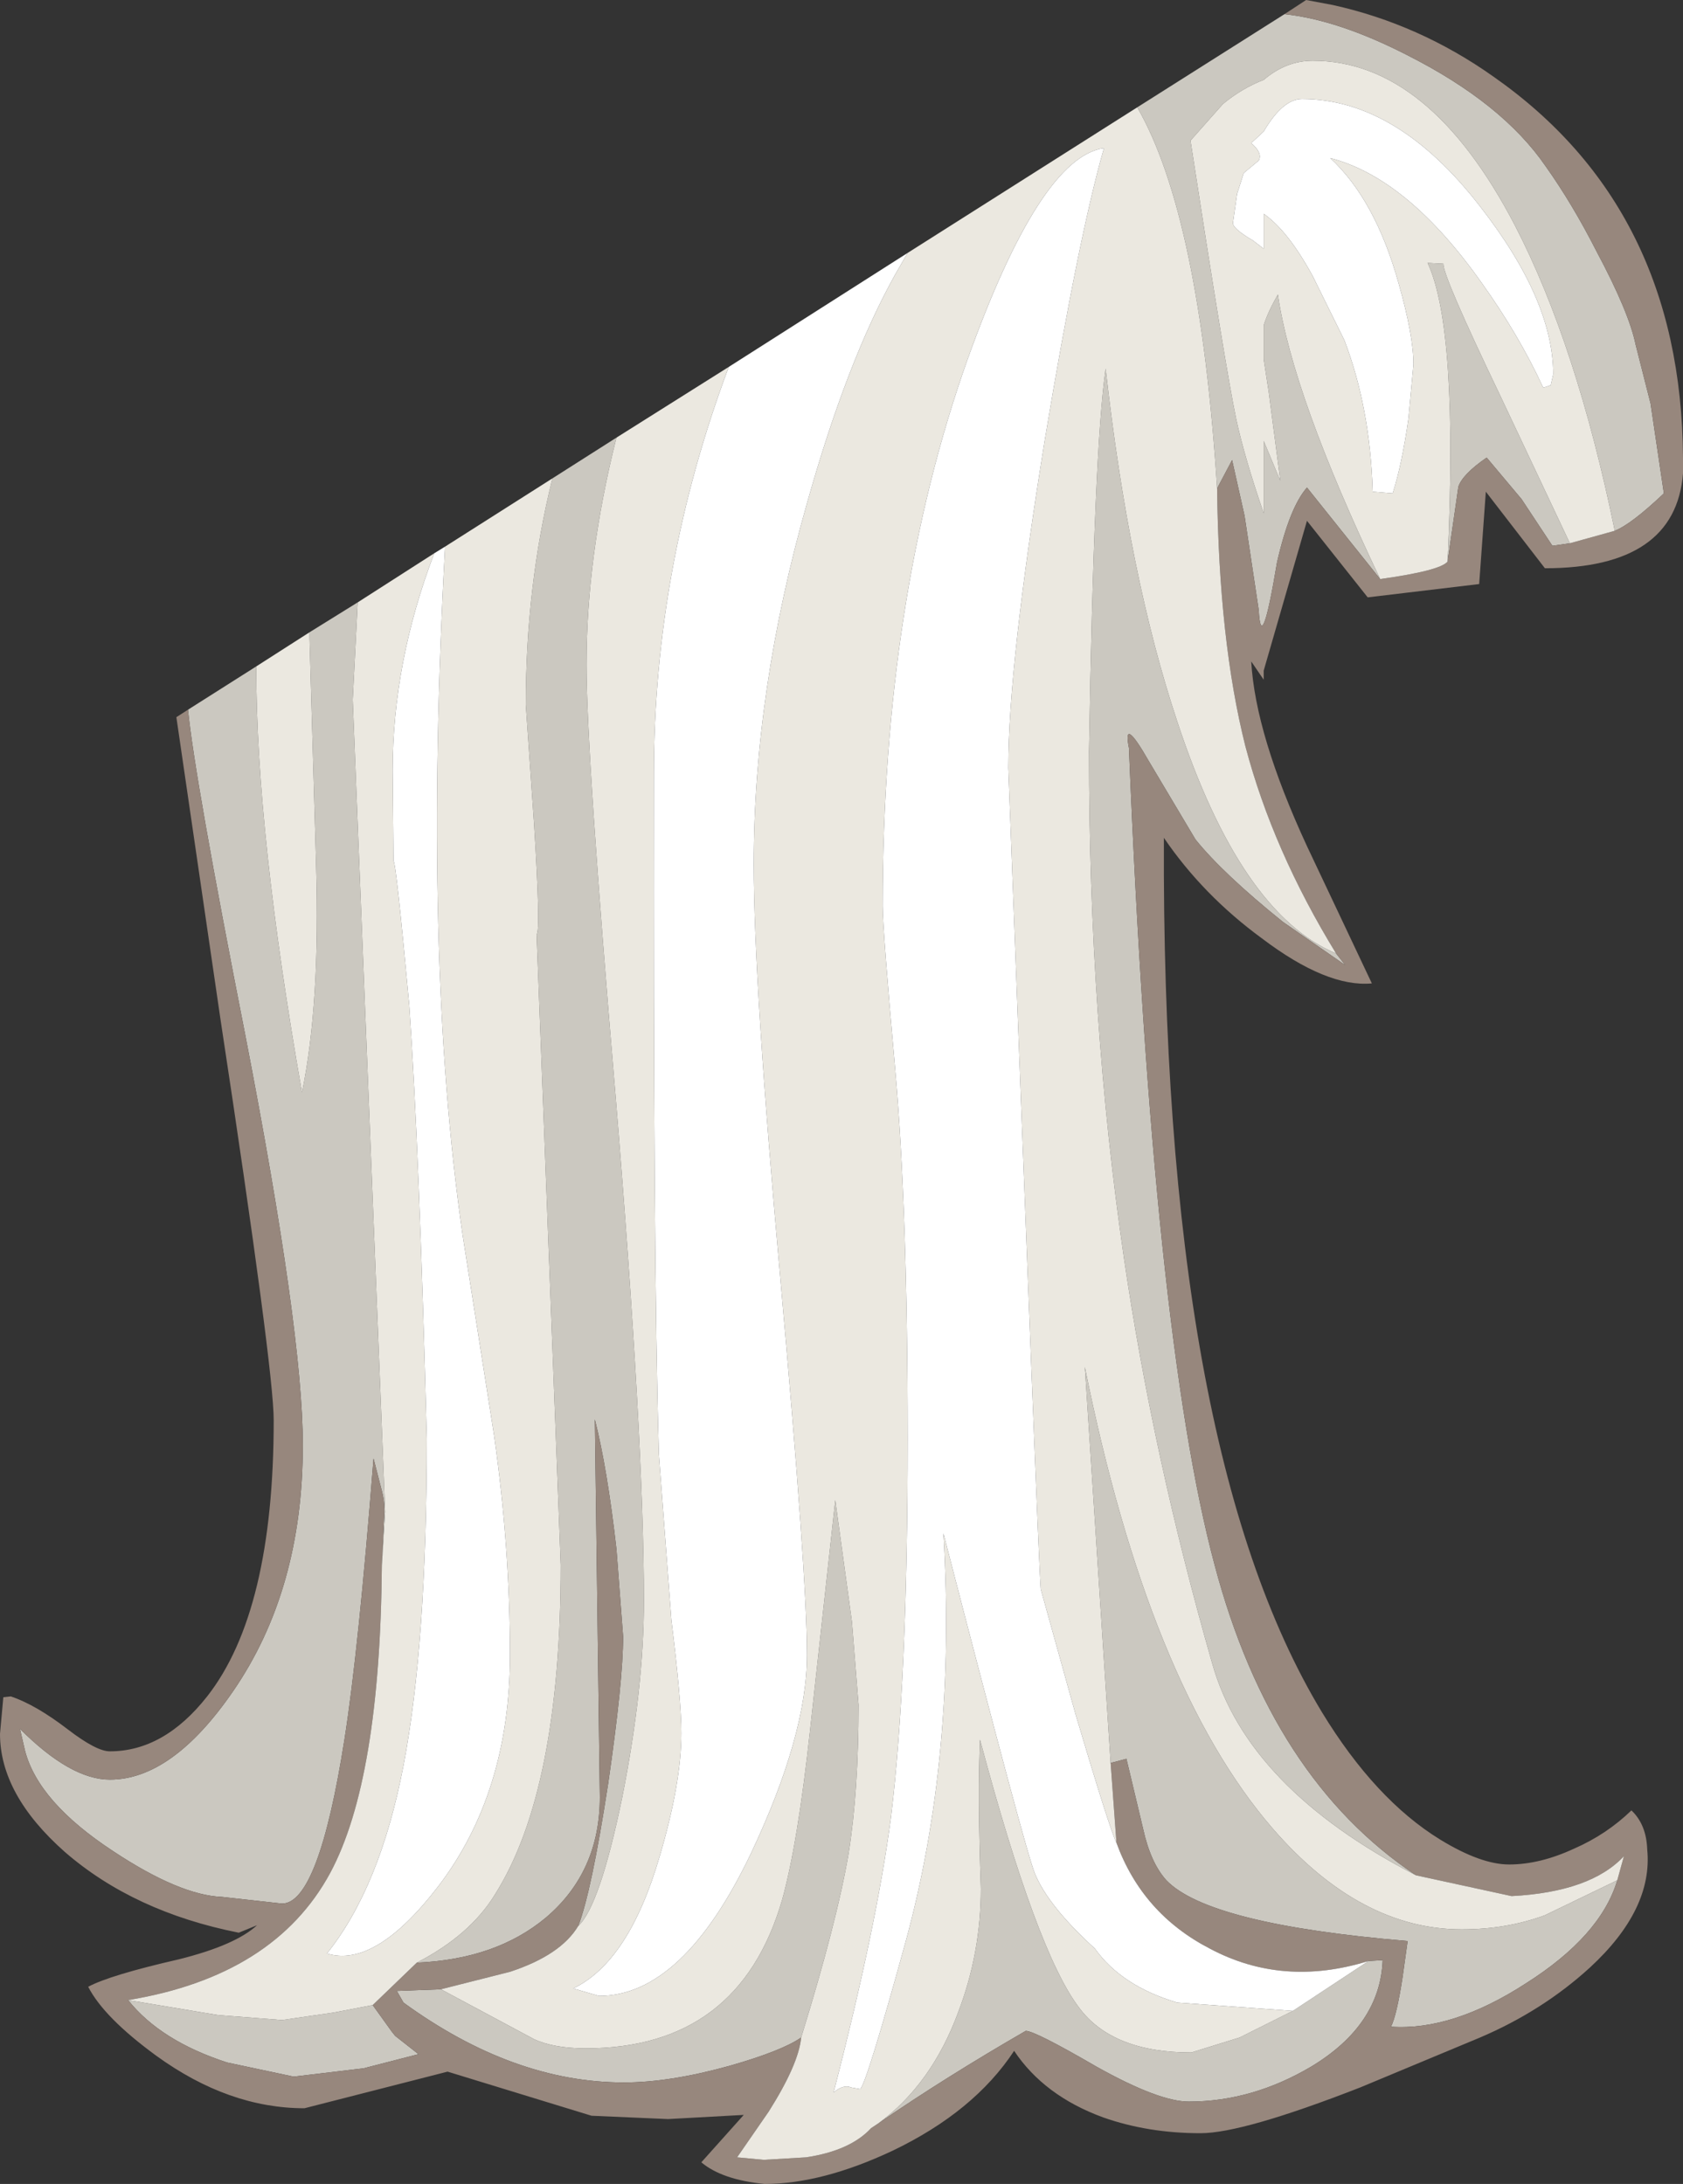 <?xml version="1.0" encoding="UTF-8" standalone="no"?>
<svg xmlns:ffdec="https://www.free-decompiler.com/flash" xmlns:xlink="http://www.w3.org/1999/xlink" ffdec:objectType="shape" height="131.25px" width="101.15px" xmlns="http://www.w3.org/2000/svg">
  <rect width="100%" height="100%" fill="#333333" stroke="none"/>
  <g transform="matrix(1.0, 0.0, 0.0, 1.0, 43.7, 41.65)">
    <path d="M-32.4 1.0 L-28.3 -1.6 -28.3 -1.55 Q-28.3 8.4 -25.55 24.0 -24.45 18.65 -24.7 10.4 L-25.1 -3.35 -25.1 -3.65 -22.2 -5.45 -22.5 0.4 -20.55 49.2 -20.75 52.4 -20.6 49.1 Q-20.6 48.5 -20.75 47.95 L-21.25 46.0 Q-22.15 57.5 -23.0 62.9 -24.55 72.75 -26.75 72.75 L-30.35 72.35 Q-32.9 72.25 -36.9 69.6 -41.4 66.65 -42.2 63.55 L-42.5 62.25 Q-39.45 65.3 -37.1 65.3 -33.35 65.3 -29.7 60.0 -25.5 53.9 -25.5 45.2 -25.5 38.4 -28.95 20.6 -32.0 5.1 -32.4 1.0 M-10.5 -12.9 L-6.65 -15.35 Q-8.45 -8.2 -8.45 -1.7 -8.45 3.65 -6.7 24.25 -5.0 44.9 -5.0 54.55 -5.0 59.8 -6.3 66.35 -7.65 72.9 -8.95 74.1 -8.15 72.05 -7.15 65.55 -6.25 59.35 -6.25 56.7 L-6.65 51.45 Q-7.2 46.6 -7.95 43.65 L-7.65 66.35 Q-7.65 70.85 -10.9 73.6 -13.9 76.1 -18.65 76.3 -15.45 74.65 -13.95 72.2 -10.0 65.95 -10.0 52.4 L-11.45 14.5 Q-11.2 14.35 -11.6 7.9 L-12.1 0.7 Q-12.1 -6.45 -10.5 -12.9 M24.65 -35.2 L33.5 -40.8 Q36.75 -40.45 40.85 -38.35 46.6 -35.45 49.2 -31.65 50.8 -29.4 52.25 -26.55 54.2 -22.9 54.6 -20.95 L55.5 -17.4 56.3 -12.0 Q54.35 -10.15 53.35 -9.75 51.05 -20.95 47.35 -28.1 42.2 -38.0 35.2 -38.0 33.6 -38.0 32.25 -36.85 30.95 -36.35 29.8 -35.4 L27.85 -33.2 Q29.95 -19.55 30.6 -16.45 31.1 -14.15 32.25 -10.8 L32.25 -15.15 33.25 -12.75 32.55 -18.1 32.25 -20.05 32.25 -22.1 Q32.5 -22.9 33.1 -23.95 34.0 -17.85 39.25 -6.85 L34.85 -12.35 Q33.8 -11.15 33.05 -7.85 32.1 -2.15 31.95 -5.0 L31.1 -10.65 30.35 -14.0 29.45 -12.3 Q28.4 -28.7 24.65 -35.2 M50.65 -9.0 L49.6 -8.85 47.75 -11.65 45.65 -14.15 Q44.2 -13.15 43.95 -12.4 L43.3 -7.9 Q43.95 -21.9 42.1 -25.85 L43.05 -25.8 Q43.0 -25.1 46.5 -17.8 L50.65 -9.0 M36.6 15.65 L37.15 16.35 33.4 13.75 Q29.8 10.85 28.15 8.8 L25.35 4.1 Q23.75 1.3 24.15 3.3 25.6 38.6 29.3 52.4 32.7 65.25 41.4 71.05 31.25 65.8 29.15 58.3 25.6 45.9 23.85 33.95 21.75 19.6 21.75 3.5 22.05 -14.65 22.75 -19.5 24.15 -7.0 27.05 1.7 30.85 13.25 36.6 15.65 M53.5 71.35 Q52.5 74.7 48.0 77.55 43.6 80.4 39.9 80.15 40.25 79.45 40.6 77.15 L40.9 75.0 Q28.95 74.0 26.4 71.35 25.45 70.3 25.0 68.25 L24.0 64.05 23.05 64.3 21.5 40.5 Q25.35 59.65 32.8 68.25 38.05 74.3 44.15 74.3 46.85 74.3 49.15 73.45 L53.5 71.35 M38.55 76.2 L39.4 76.15 Q39.25 80.05 35.1 82.55 31.55 84.65 27.75 84.65 25.95 84.65 22.2 82.55 18.5 80.4 17.95 80.4 13.1 83.2 9.1 85.95 12.3 83.6 13.9 79.25 15.25 75.7 15.25 71.85 15.05 66.15 15.2 62.9 18.6 75.65 21.15 79.0 23.15 81.7 27.9 81.7 L30.8 80.8 34.0 79.2 38.55 76.2 M4.45 80.8 Q3.3 81.6 0.15 82.5 -3.45 83.5 -6.2 83.5 -12.85 83.5 -19.45 78.7 L-19.85 78.0 -17.2 77.9 -11.6 80.9 Q-10.4 81.45 -8.5 81.45 0.7 81.45 3.3 72.55 4.25 69.15 5.0 62.2 L6.5 48.5 7.5 55.8 7.9 60.8 Q7.9 66.0 7.3 69.75 6.6 73.85 4.45 80.8 M-21.3 78.85 L-20.15 80.45 -19.95 80.7 -18.55 81.8 -21.85 82.65 -26.05 83.15 -30.05 82.3 Q-34.05 81.0 -36.0 78.55 L-30.6 79.45 -26.75 79.75 -23.65 79.3 -21.3 78.85" fill="#cbc8c0" fill-rule="evenodd" stroke="none"/>
    <path d="M33.5 -40.8 L34.8 -41.65 36.4 -41.35 Q41.6 -40.2 46.05 -37.05 57.35 -29.15 57.45 -14.15 L57.45 -13.9 57.45 -13.2 Q57.0 -7.5 49.15 -7.5 L45.6 -12.1 45.2 -6.55 38.5 -5.75 34.85 -10.35 32.25 -1.35 32.25 -0.8 31.5 -1.9 Q31.75 2.5 34.85 9.2 L38.75 17.45 Q36.05 17.7 32.15 14.75 28.6 12.15 26.25 8.7 26.1 45.3 35.75 61.25 38.95 66.5 42.85 68.9 45.3 70.4 47.0 70.4 48.85 70.4 50.9 69.45 52.85 68.6 54.35 67.15 55.25 68.0 55.3 69.5 55.65 73.1 51.85 76.6 49.0 79.2 45.25 80.8 L38.05 83.8 Q31.0 86.55 28.45 86.55 25.3 86.55 22.6 85.6 19.05 84.3 17.25 81.6 14.85 85.25 9.95 87.6 5.7 89.6 2.25 89.6 -0.3 89.35 -1.55 88.3 L1.0 85.45 -3.55 85.7 -8.15 85.5 -16.8 82.85 -25.4 85.05 Q-29.95 85.05 -34.3 81.9 -37.45 79.6 -38.4 77.75 -37.1 77.05 -32.95 76.1 -29.55 75.25 -28.25 74.05 L-29.35 74.5 Q-35.65 73.25 -39.8 69.65 -43.7 66.2 -43.7 62.55 L-43.5 60.35 -43.05 60.3 Q-41.55 60.8 -39.6 62.3 -37.9 63.6 -37.1 63.6 -33.85 63.6 -31.25 60.3 -27.25 55.2 -27.25 43.7 -27.25 40.65 -30.45 19.6 L-33.1 1.45 -32.4 1.0 Q-32.0 5.1 -28.95 20.6 -25.5 38.4 -25.5 45.2 -25.5 53.9 -29.7 60.0 -33.35 65.3 -37.1 65.3 -39.45 65.3 -42.5 62.25 L-42.2 63.55 Q-41.4 66.65 -36.9 69.6 -32.9 72.25 -30.35 72.35 L-26.75 72.75 Q-24.55 72.75 -23.0 62.9 -22.15 57.5 -21.25 46.0 L-20.75 47.95 Q-20.6 48.5 -20.6 49.1 L-20.75 52.4 Q-20.85 65.3 -23.85 70.9 -27.2 77.1 -36.0 78.55 -34.05 81.0 -30.05 82.3 L-26.05 83.15 -21.85 82.65 -18.55 81.8 -19.95 80.7 -20.15 80.45 -21.3 78.85 -18.65 76.3 Q-13.9 76.1 -10.9 73.6 -7.65 70.85 -7.65 66.35 L-7.95 43.65 Q-7.2 46.6 -6.65 51.45 L-6.25 56.7 Q-6.25 59.35 -7.15 65.55 -8.15 72.05 -8.95 74.1 -10.0 75.85 -13.05 76.85 L-17.2 77.9 -19.85 78.0 -19.45 78.7 Q-12.85 83.5 -6.2 83.5 -3.45 83.5 0.15 82.5 3.3 81.6 4.45 80.8 4.3 82.4 2.5 85.25 L0.6 88.0 2.2 88.15 4.75 88.0 Q7.4 87.6 8.65 86.25 L9.1 85.95 Q13.1 83.2 17.95 80.4 18.5 80.4 22.2 82.55 25.95 84.65 27.75 84.65 31.55 84.65 35.1 82.55 39.25 80.05 39.4 76.15 L38.55 76.2 Q33.4 77.8 29.0 75.45 24.95 73.35 23.4 69.1 L23.05 64.3 24.0 64.05 25.0 68.25 Q25.45 70.3 26.4 71.35 28.95 74.0 40.9 75.0 L40.6 77.15 Q40.25 79.45 39.9 80.15 43.6 80.4 48.0 77.55 52.5 74.7 53.5 71.35 L53.9 69.9 Q51.9 72.05 47.15 72.3 L41.4 71.05 Q32.7 65.25 29.3 52.4 25.6 38.6 24.15 3.3 23.75 1.3 25.35 4.1 L28.15 8.8 Q29.8 10.85 33.4 13.75 L37.15 16.35 36.6 15.65 Q32.8 9.45 31.15 3.2 29.55 -3.15 29.45 -12.3 L30.35 -14.0 31.1 -10.65 31.95 -5.0 Q32.1 -2.15 33.05 -7.85 33.8 -11.15 34.85 -12.35 L39.25 -6.85 Q42.85 -7.35 43.3 -7.9 L43.95 -12.4 Q44.2 -13.15 45.65 -14.15 L47.75 -11.65 49.6 -8.85 50.65 -9.0 53.35 -9.75 Q54.35 -10.15 56.3 -12.0 L55.5 -17.4 54.6 -20.95 Q54.2 -22.9 52.25 -26.55 50.8 -29.4 49.2 -31.65 46.6 -35.45 40.85 -38.35 36.75 -40.45 33.5 -40.8" fill="#97877d" fill-rule="evenodd" stroke="none"/>
    <path d="M-28.3 -1.6 L-25.1 -3.65 -25.1 -3.35 -24.7 10.4 Q-24.45 18.65 -25.55 24.0 -28.3 8.4 -28.3 -1.55 L-28.3 -1.6 M-22.2 -5.45 L-17.6 -8.4 Q-20.1 -1.85 -20.1 4.65 L-20.05 10.1 Q-19.9 10.1 -19.1 18.8 -18.5 27.45 -18.05 44.8 -18.05 57.15 -19.45 64.45 -20.85 71.75 -24.05 75.75 -21.15 76.65 -17.35 71.7 -13.05 66.05 -13.05 57.8 -13.05 51.35 -14.0 44.65 L-15.9 32.55 Q-18.3 15.9 -16.95 -8.8 L-10.5 -12.9 Q-12.1 -6.45 -12.1 0.7 L-11.6 7.9 Q-11.2 14.35 -11.45 14.5 L-10.0 52.4 Q-10.0 65.95 -13.95 72.2 -15.45 74.65 -18.65 76.3 L-21.3 78.85 -23.65 79.3 -26.75 79.75 -30.6 79.45 -36.0 78.55 Q-27.2 77.1 -23.85 70.9 -20.85 65.3 -20.75 52.4 L-20.55 49.2 -22.5 0.4 -22.2 -5.45 M-6.65 -15.35 L0.1 -19.6 Q-4.4 -7.6 -4.4 4.85 -4.45 33.95 -4.1 45.75 L-3.35 55.7 Q-2.75 60.55 -2.75 62.5 -2.75 65.5 -4.05 69.9 -5.9 76.25 -9.25 77.85 L-7.7 78.3 Q-2.65 78.3 1.45 69.7 4.8 62.6 4.8 57.8 4.8 53.0 3.2 35.2 1.6 17.4 1.6 10.3 1.6 -0.15 4.8 -11.4 7.2 -19.95 10.1 -25.15 L10.85 -26.45 24.65 -35.2 Q28.4 -28.7 29.45 -12.3 29.55 -3.15 31.15 3.2 32.8 9.45 36.6 15.65 30.85 13.25 27.05 1.7 24.15 -7.0 22.75 -19.5 22.05 -14.65 21.75 3.5 21.75 19.6 23.85 33.95 25.6 45.9 29.15 58.3 31.25 65.8 41.4 71.05 L47.15 72.3 Q51.9 72.05 53.9 69.9 L53.5 71.35 49.15 73.45 Q46.85 74.3 44.15 74.3 38.05 74.3 32.8 68.25 25.35 59.65 21.5 40.5 L23.05 64.3 23.4 69.1 Q23.0 68.3 20.95 61.4 L18.85 53.85 Q18.7 52.1 16.9 4.5 16.9 -1.7 19.1 -15.25 21.15 -27.55 22.65 -32.75 18.8 -32.2 14.45 -20.05 9.35 -5.7 9.35 12.8 9.35 14.2 10.1 22.6 10.85 31.0 10.85 44.8 10.85 59.35 9.85 67.55 9.0 74.05 6.4 84.1 7.0 83.6 7.45 83.8 L8.0 83.9 Q8.4 83.5 10.7 75.15 13.8 63.9 13.0 50.5 17.95 69.65 18.5 70.95 19.3 72.9 22.1 75.45 23.7 77.7 27.05 78.7 L34.0 79.2 30.8 80.8 27.9 81.7 Q23.15 81.7 21.15 79.0 18.6 75.65 15.2 62.9 15.05 66.15 15.25 71.85 15.25 75.7 13.9 79.25 12.3 83.6 9.1 85.95 L8.65 86.25 Q7.4 87.6 4.75 88.0 L2.2 88.15 0.6 88.0 2.5 85.25 Q4.3 82.4 4.45 80.8 6.6 73.85 7.3 69.75 7.9 66.0 7.9 60.8 L7.5 55.8 6.5 48.5 5.0 62.2 Q4.25 69.15 3.3 72.55 0.7 81.45 -8.5 81.45 -10.4 81.45 -11.6 80.9 L-17.2 77.9 -13.05 76.85 Q-10.0 75.85 -8.95 74.1 -7.65 72.9 -6.3 66.35 -5.0 59.8 -5.0 54.55 -5.0 44.9 -6.7 24.25 -8.45 3.65 -8.45 -1.7 -8.45 -8.2 -6.65 -15.35 M53.35 -9.75 L50.65 -9.0 46.5 -17.8 Q43.0 -25.1 43.05 -25.8 L42.1 -25.85 Q43.95 -21.9 43.3 -7.9 42.85 -7.35 39.25 -6.85 34.0 -17.85 33.1 -23.95 32.5 -22.9 32.25 -22.1 L32.25 -20.05 32.55 -18.1 33.25 -12.75 32.25 -15.15 32.25 -10.8 Q31.1 -14.15 30.6 -16.45 29.95 -19.55 27.85 -33.2 L29.8 -35.4 Q30.95 -36.35 32.25 -36.85 33.6 -38.0 35.2 -38.0 42.2 -38.0 47.35 -28.1 51.05 -20.95 53.35 -9.75 M32.25 -33.75 L31.5 -33.05 Q32.2 -32.45 31.95 -32.0 L31.05 -31.25 30.65 -30.0 30.4 -28.25 Q30.4 -27.9 31.6 -27.2 L32.25 -26.7 32.25 -28.8 Q33.7 -27.8 35.2 -25.05 L37.1 -21.2 Q38.65 -17.15 38.8 -12.1 L40.0 -12.0 Q40.55 -13.7 40.95 -16.5 L41.25 -19.75 Q41.25 -21.5 40.35 -24.65 38.95 -29.65 36.25 -32.15 40.9 -30.95 45.35 -24.65 47.6 -21.5 49.05 -18.35 L49.5 -18.5 49.65 -19.15 Q49.65 -23.6 45.25 -29.25 40.25 -35.7 34.55 -35.7 33.4 -35.7 32.25 -33.75" fill="#ebe8e0" fill-rule="evenodd" stroke="none"/>
    <path d="M-17.6 -8.4 L-16.95 -8.8 Q-18.3 15.9 -15.9 32.55 L-14.0 44.65 Q-13.05 51.35 -13.05 57.8 -13.05 66.05 -17.35 71.7 -21.15 76.65 -24.05 75.75 -20.85 71.75 -19.45 64.45 -18.05 57.15 -18.05 44.8 -18.5 27.45 -19.1 18.8 -19.9 10.1 -20.05 10.1 L-20.1 4.65 Q-20.1 -1.85 -17.6 -8.4 M0.1 -19.6 L10.85 -26.45 10.1 -25.15 Q7.2 -19.95 4.8 -11.4 1.6 -0.15 1.6 10.3 1.6 17.4 3.2 35.2 4.8 53.0 4.8 57.8 4.8 62.6 1.45 69.7 -2.65 78.3 -7.7 78.3 L-9.25 77.85 Q-5.9 76.25 -4.05 69.9 -2.75 65.5 -2.75 62.5 -2.75 60.55 -3.35 55.7 L-4.1 45.75 Q-4.45 33.95 -4.4 4.85 -4.4 -7.6 0.1 -19.6 M23.4 69.1 Q24.95 73.35 29.0 75.45 33.4 77.8 38.55 76.2 L34.0 79.2 27.05 78.7 Q23.7 77.7 22.1 75.45 19.3 72.9 18.5 70.95 17.95 69.65 13.0 50.5 13.8 63.9 10.7 75.15 8.4 83.5 8.0 83.9 L7.45 83.8 Q7.0 83.6 6.4 84.1 9.0 74.05 9.85 67.55 10.85 59.35 10.85 44.8 10.85 31.0 10.1 22.6 9.35 14.2 9.35 12.8 9.35 -5.7 14.45 -20.05 18.8 -32.2 22.65 -32.75 21.15 -27.55 19.1 -15.25 16.9 -1.7 16.9 4.5 18.7 52.1 18.85 53.85 L20.95 61.4 Q23.0 68.3 23.4 69.1 M32.25 -33.75 Q33.4 -35.7 34.55 -35.7 40.25 -35.7 45.25 -29.25 49.65 -23.6 49.65 -19.15 L49.5 -18.5 49.05 -18.35 Q47.6 -21.5 45.35 -24.65 40.9 -30.95 36.25 -32.15 38.95 -29.65 40.35 -24.65 41.25 -21.5 41.25 -19.75 L40.95 -16.5 Q40.55 -13.7 40.0 -12.0 L38.8 -12.1 Q38.65 -17.15 37.1 -21.2 L35.2 -25.05 Q33.7 -27.8 32.25 -28.8 L32.25 -26.7 31.6 -27.2 Q30.4 -27.9 30.4 -28.25 L30.65 -30.0 31.05 -31.25 31.95 -32.0 Q32.2 -32.45 31.5 -33.05 L32.25 -33.75" fill="#ffffff" fill-rule="evenodd" stroke="none"/>
  </g>
</svg>
